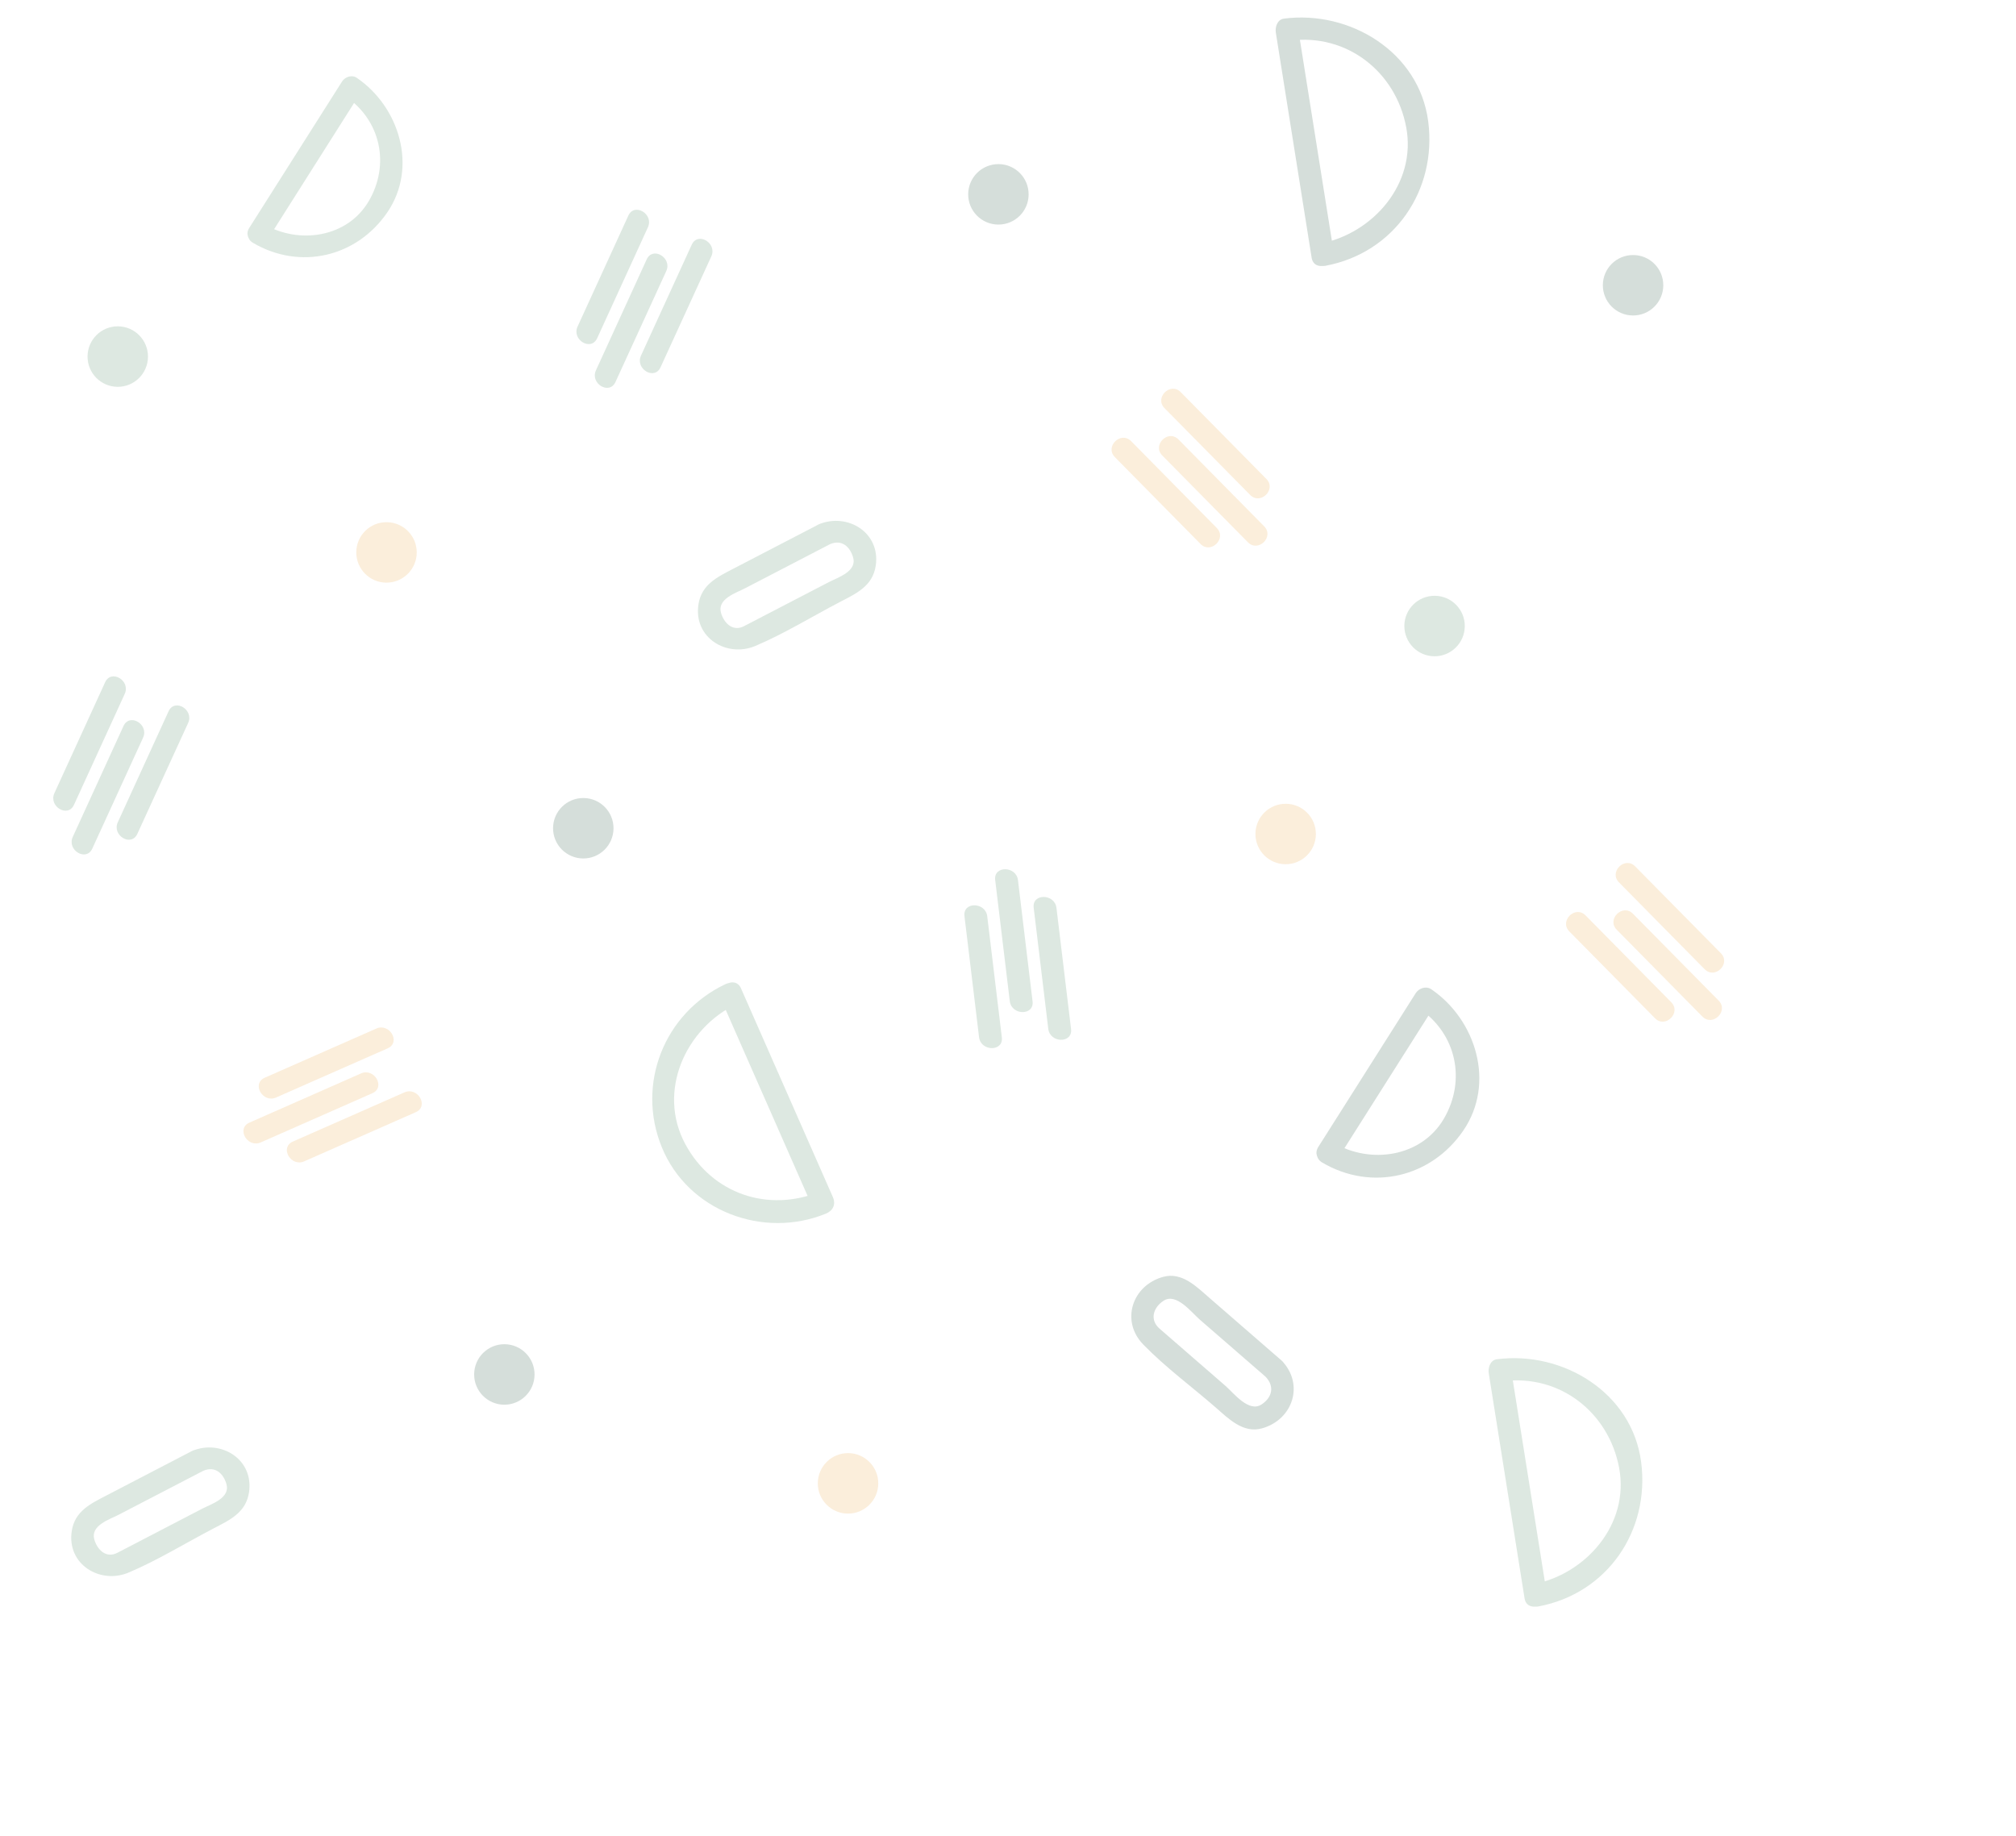 <?xml version="1.0" encoding="utf-8"?>
<svg viewBox="0 0 721.569 657.255" xmlns="http://www.w3.org/2000/svg">
  <defs>
    <clipPath id="7d18cc2dbf">
      <path d="M 513 155 L 566 155 L 566 239 L 513 239 Z M 513 155 " clip-rule="nonzero"/>
    </clipPath>
    <clipPath id="238397c1a4">
      <path d="M 578.883 155 L 572.652 915.477 L 141.418 911.945 L 147.648 151.469 Z M 578.883 155 " clip-rule="nonzero"/>
    </clipPath>
    <clipPath id="d1502c4599">
      <path d="M 578.883 155 L 572.652 915.477 L 141.418 911.945 L 147.648 151.469 Z M 578.883 155 " clip-rule="nonzero"/>
    </clipPath>
    <clipPath id="92e326bddf">
      <path d="M 578.883 155 L 572.652 915.477 L 141.418 911.945 L 147.648 151.469 Z M 578.883 155 " clip-rule="nonzero"/>
    </clipPath>
    <clipPath id="880e3831d4">
      <path d="M 284 234 L 309 234 L 309 280 L 284 280 Z M 284 234 " clip-rule="nonzero"/>
    </clipPath>
    <clipPath id="119dba15f6">
      <path d="M 578.883 155 L 572.652 915.477 L 141.418 911.945 L 147.648 151.469 Z M 578.883 155 " clip-rule="nonzero"/>
    </clipPath>
    <clipPath id="ee9558ca05">
      <path d="M 578.883 155 L 572.652 915.477 L 141.418 911.945 L 147.648 151.469 Z M 578.883 155 " clip-rule="nonzero"/>
    </clipPath>
    <clipPath id="38bdfaf1e7">
      <path d="M 578.883 155 L 572.652 915.477 L 141.418 911.945 L 147.648 151.469 Z M 578.883 155 " clip-rule="nonzero"/>
    </clipPath>
    <clipPath id="284db23938">
      <path d="M 299 229 L 325 229 L 325 275 L 299 275 Z M 299 229 " clip-rule="nonzero"/>
    </clipPath>
    <clipPath id="af207d30a6">
      <path d="M 578.883 155 L 572.652 915.477 L 141.418 911.945 L 147.648 151.469 Z M 578.883 155 " clip-rule="nonzero"/>
    </clipPath>
    <clipPath id="fd25fcd0b1">
      <path d="M 578.883 155 L 572.652 915.477 L 141.418 911.945 L 147.648 151.469 Z M 578.883 155 " clip-rule="nonzero"/>
    </clipPath>
    <clipPath id="fbba37b3f3">
      <path d="M 578.883 155 L 572.652 915.477 L 141.418 911.945 L 147.648 151.469 Z M 578.883 155 " clip-rule="nonzero"/>
    </clipPath>
    <clipPath id="aceef9bd48">
      <path d="M 278 220 L 303 220 L 303 266 L 278 266 Z M 278 220 " clip-rule="nonzero"/>
    </clipPath>
    <clipPath id="06af4731e0">
      <path d="M 578.883 155 L 572.652 915.477 L 141.418 911.945 L 147.648 151.469 Z M 578.883 155 " clip-rule="nonzero"/>
    </clipPath>
    <clipPath id="6e704ccb51">
      <path d="M 578.883 155 L 572.652 915.477 L 141.418 911.945 L 147.648 151.469 Z M 578.883 155 " clip-rule="nonzero"/>
    </clipPath>
    <clipPath id="3a1daee0aa">
      <path d="M 578.883 155 L 572.652 915.477 L 141.418 911.945 L 147.648 151.469 Z M 578.883 155 " clip-rule="nonzero"/>
    </clipPath>
    <clipPath id="c39629e1b7">
      <path d="M 147 151 L 203 151 L 203 216 L 147 216 Z M 147 151 " clip-rule="nonzero"/>
    </clipPath>
    <clipPath id="03825ad5ba">
      <path d="M 578.883 155 L 572.652 915.477 L 141.418 911.945 L 147.648 151.469 Z M 578.883 155 " clip-rule="nonzero"/>
    </clipPath>
    <clipPath id="817e115800">
      <path d="M 578.883 155 L 572.652 915.477 L 141.418 911.945 L 147.648 151.469 Z M 578.883 155 " clip-rule="nonzero"/>
    </clipPath>
    <clipPath id="a29cb74c92">
      <path d="M 578.883 155 L 572.652 915.477 L 141.418 911.945 L 147.648 151.469 Z M 578.883 155 " clip-rule="nonzero"/>
    </clipPath>
    <clipPath id="a68521572c">
      <path d="M 410 204 L 431 204 L 431 225 L 410 225 Z M 410 204 " clip-rule="nonzero"/>
    </clipPath>
    <clipPath id="6b84fb9d99">
      <path d="M 578.883 155 L 572.652 915.477 L 141.418 911.945 L 147.648 151.469 Z M 578.883 155 " clip-rule="nonzero"/>
    </clipPath>
    <clipPath id="0ab059ccf6">
      <path d="M 578.883 155 L 572.652 915.477 L 141.418 911.945 L 147.648 151.469 Z M 578.883 155 " clip-rule="nonzero"/>
    </clipPath>
    <clipPath id="33745bd805">
      <path d="M 578.883 155 L 572.652 915.477 L 141.418 911.945 L 147.648 151.469 Z M 578.883 155 " clip-rule="nonzero"/>
    </clipPath>
    <clipPath id="bf55e06fa4">
      <path d="M 319 324 L 380 324 L 380 368 L 319 368 Z M 319 324 " clip-rule="nonzero"/>
    </clipPath>
    <clipPath id="de55b67450">
      <path d="M 578.883 155 L 572.652 915.477 L 141.418 911.945 L 147.648 151.469 Z M 578.883 155 " clip-rule="nonzero"/>
    </clipPath>
    <clipPath id="5db640f521">
      <path d="M 578.883 155 L 572.652 915.477 L 141.418 911.945 L 147.648 151.469 Z M 578.883 155 " clip-rule="nonzero"/>
    </clipPath>
    <clipPath id="3c9d4b3711">
      <path d="M 578.883 155 L 572.652 915.477 L 141.418 911.945 L 147.648 151.469 Z M 578.883 155 " clip-rule="nonzero"/>
    </clipPath>
    <clipPath id="0de6dc45f9">
      <path d="M 556 349 L 578 349 L 578 371 L 556 371 Z M 556 349 " clip-rule="nonzero"/>
    </clipPath>
    <clipPath id="9a1b255d9a">
      <path d="M 578.883 155 L 572.652 915.477 L 141.418 911.945 L 147.648 151.469 Z M 578.883 155 " clip-rule="nonzero"/>
    </clipPath>
    <clipPath id="fe1e22d38b">
      <path d="M 578.883 155 L 572.652 915.477 L 141.418 911.945 L 147.648 151.469 Z M 578.883 155 " clip-rule="nonzero"/>
    </clipPath>
    <clipPath id="225dbb8a6d">
      <path d="M 578.883 155 L 572.652 915.477 L 141.418 911.945 L 147.648 151.469 Z M 578.883 155 " clip-rule="nonzero"/>
    </clipPath>
    <clipPath id="2bf27ff51d">
      <path d="M 474 296 L 511 296 L 511 334 L 474 334 Z M 474 296 " clip-rule="nonzero"/>
    </clipPath>
    <clipPath id="fcce746e7c">
      <path d="M 578.883 155 L 572.652 915.477 L 141.418 911.945 L 147.648 151.469 Z M 578.883 155 " clip-rule="nonzero"/>
    </clipPath>
    <clipPath id="0e0317cba5">
      <path d="M 578.883 155 L 572.652 915.477 L 141.418 911.945 L 147.648 151.469 Z M 578.883 155 " clip-rule="nonzero"/>
    </clipPath>
    <clipPath id="a428ed1787">
      <path d="M 578.883 155 L 572.652 915.477 L 141.418 911.945 L 147.648 151.469 Z M 578.883 155 " clip-rule="nonzero"/>
    </clipPath>
    <clipPath id="762b03c2c5">
      <path d="M 474 280 L 512 280 L 512 318 L 474 318 Z M 474 280 " clip-rule="nonzero"/>
    </clipPath>
    <clipPath id="87a396c335">
      <path d="M 578.883 155 L 572.652 915.477 L 141.418 911.945 L 147.648 151.469 Z M 578.883 155 " clip-rule="nonzero"/>
    </clipPath>
    <clipPath id="ccd79685ff">
      <path d="M 578.883 155 L 572.652 915.477 L 141.418 911.945 L 147.648 151.469 Z M 578.883 155 " clip-rule="nonzero"/>
    </clipPath>
    <clipPath id="07eb21be03">
      <path d="M 578.883 155 L 572.652 915.477 L 141.418 911.945 L 147.648 151.469 Z M 578.883 155 " clip-rule="nonzero"/>
    </clipPath>
    <clipPath id="0ca0dc2b67">
      <path d="M 458 296 L 495 296 L 495 334 L 458 334 Z M 458 296 " clip-rule="nonzero"/>
    </clipPath>
    <clipPath id="a937bd6ae7">
      <path d="M 578.883 155 L 572.652 915.477 L 141.418 911.945 L 147.648 151.469 Z M 578.883 155 " clip-rule="nonzero"/>
    </clipPath>
    <clipPath id="89aa5e4b10">
      <path d="M 578.883 155 L 572.652 915.477 L 141.418 911.945 L 147.648 151.469 Z M 578.883 155 " clip-rule="nonzero"/>
    </clipPath>
    <clipPath id="2f16058253">
      <path d="M 578.883 155 L 572.652 915.477 L 141.418 911.945 L 147.648 151.469 Z M 578.883 155 " clip-rule="nonzero"/>
    </clipPath>
    <clipPath id="e0de3b5ff4">
      <path d="M 204 325 L 225 325 L 225 346 L 204 346 Z M 204 325 " clip-rule="nonzero"/>
    </clipPath>
    <clipPath id="3a32374519">
      <path d="M 578.883 155 L 572.652 915.477 L 141.418 911.945 L 147.648 151.469 Z M 578.883 155 " clip-rule="nonzero"/>
    </clipPath>
    <clipPath id="9eb2362c0c">
      <path d="M 578.883 155 L 572.652 915.477 L 141.418 911.945 L 147.648 151.469 Z M 578.883 155 " clip-rule="nonzero"/>
    </clipPath>
    <clipPath id="5879bf4d83">
      <path d="M 578.883 155 L 572.652 915.477 L 141.418 911.945 L 147.648 151.469 Z M 578.883 155 " clip-rule="nonzero"/>
    </clipPath>
    <clipPath id="bc81d60874">
      <path d="M 303 479 L 365 479 L 365 561 L 303 561 Z M 303 479 " clip-rule="nonzero"/>
    </clipPath>
    <clipPath id="e1e470261f">
      <path d="M 578.883 155 L 572.652 915.477 L 141.418 911.945 L 147.648 151.469 Z M 578.883 155 " clip-rule="nonzero"/>
    </clipPath>
    <clipPath id="d7c139b73d">
      <path d="M 578.883 155 L 572.652 915.477 L 141.418 911.945 L 147.648 151.469 Z M 578.883 155 " clip-rule="nonzero"/>
    </clipPath>
    <clipPath id="203087e631">
      <path d="M 578.883 155 L 572.652 915.477 L 141.418 911.945 L 147.648 151.469 Z M 578.883 155 " clip-rule="nonzero"/>
    </clipPath>
    <clipPath id="c27f872d91">
      <path d="M 419 441 L 432 441 L 432 490 L 419 490 Z M 419 441 " clip-rule="nonzero"/>
    </clipPath>
    <clipPath id="d17bec7239">
      <path d="M 578.883 155 L 572.652 915.477 L 141.418 911.945 L 147.648 151.469 Z M 578.883 155 " clip-rule="nonzero"/>
    </clipPath>
    <clipPath id="7d072794a8">
      <path d="M 578.883 155 L 572.652 915.477 L 141.418 911.945 L 147.648 151.469 Z M 578.883 155 " clip-rule="nonzero"/>
    </clipPath>
    <clipPath id="cd48deb022">
      <path d="M 578.883 155 L 572.652 915.477 L 141.418 911.945 L 147.648 151.469 Z M 578.883 155 " clip-rule="nonzero"/>
    </clipPath>
    <clipPath id="ee16a04226">
      <path d="M 408 454 L 422 454 L 422 503 L 408 503 Z M 408 454 " clip-rule="nonzero"/>
    </clipPath>
    <clipPath id="e08b6b6623">
      <path d="M 578.883 155 L 572.652 915.477 L 141.418 911.945 L 147.648 151.469 Z M 578.883 155 " clip-rule="nonzero"/>
    </clipPath>
    <clipPath id="b822587c69">
      <path d="M 578.883 155 L 572.652 915.477 L 141.418 911.945 L 147.648 151.469 Z M 578.883 155 " clip-rule="nonzero"/>
    </clipPath>
    <clipPath id="5b07394b5a">
      <path d="M 578.883 155 L 572.652 915.477 L 141.418 911.945 L 147.648 151.469 Z M 578.883 155 " clip-rule="nonzero"/>
    </clipPath>
    <clipPath id="2a248342ff">
      <path d="M 432 451 L 445 451 L 445 500 L 432 500 Z M 432 451 " clip-rule="nonzero"/>
    </clipPath>
    <clipPath id="4525407163">
      <path d="M 578.883 155 L 572.652 915.477 L 141.418 911.945 L 147.648 151.469 Z M 578.883 155 " clip-rule="nonzero"/>
    </clipPath>
    <clipPath id="40954f20c8">
      <path d="M 578.883 155 L 572.652 915.477 L 141.418 911.945 L 147.648 151.469 Z M 578.883 155 " clip-rule="nonzero"/>
    </clipPath>
    <clipPath id="d7409c00a1">
      <path d="M 578.883 155 L 572.652 915.477 L 141.418 911.945 L 147.648 151.469 Z M 578.883 155 " clip-rule="nonzero"/>
    </clipPath>
    <clipPath id="b1e2eb4349">
      <path d="M 509 700 L 561 700 L 561 785 L 509 785 Z M 509 700 " clip-rule="nonzero"/>
    </clipPath>
    <clipPath id="f287c05cb1">
      <path d="M 578.883 155 L 572.652 915.477 L 141.418 911.945 L 147.648 151.469 Z M 578.883 155 " clip-rule="nonzero"/>
    </clipPath>
    <clipPath id="537fba3779">
      <path d="M 578.883 155 L 572.652 915.477 L 141.418 911.945 L 147.648 151.469 Z M 578.883 155 " clip-rule="nonzero"/>
    </clipPath>
    <clipPath id="f8f0c2ffde">
      <path d="M 578.883 155 L 572.652 915.477 L 141.418 911.945 L 147.648 151.469 Z M 578.883 155 " clip-rule="nonzero"/>
    </clipPath>
    <clipPath id="c00da27901">
      <path d="M 279 779 L 305 779 L 305 826 L 279 826 Z M 279 779 " clip-rule="nonzero"/>
    </clipPath>
    <clipPath id="904098243f">
      <path d="M 578.883 155 L 572.652 915.477 L 141.418 911.945 L 147.648 151.469 Z M 578.883 155 " clip-rule="nonzero"/>
    </clipPath>
    <clipPath id="84337c3811">
      <path d="M 578.883 155 L 572.652 915.477 L 141.418 911.945 L 147.648 151.469 Z M 578.883 155 " clip-rule="nonzero"/>
    </clipPath>
    <clipPath id="da9ed8d544">
      <path d="M 578.883 155 L 572.652 915.477 L 141.418 911.945 L 147.648 151.469 Z M 578.883 155 " clip-rule="nonzero"/>
    </clipPath>
    <clipPath id="9581a9225c">
      <path d="M 295 774 L 320 774 L 320 821 L 295 821 Z M 295 774 " clip-rule="nonzero"/>
    </clipPath>
    <clipPath id="84c4bc8ed8">
      <path d="M 578.883 155 L 572.652 915.477 L 141.418 911.945 L 147.648 151.469 Z M 578.883 155 " clip-rule="nonzero"/>
    </clipPath>
    <clipPath id="a906640dba">
      <path d="M 578.883 155 L 572.652 915.477 L 141.418 911.945 L 147.648 151.469 Z M 578.883 155 " clip-rule="nonzero"/>
    </clipPath>
    <clipPath id="039a659cbd">
      <path d="M 578.883 155 L 572.652 915.477 L 141.418 911.945 L 147.648 151.469 Z M 578.883 155 " clip-rule="nonzero"/>
    </clipPath>
    <clipPath id="8796e89efb">
      <path d="M 273 765 L 299 765 L 299 811 L 273 811 Z M 273 765 " clip-rule="nonzero"/>
    </clipPath>
    <clipPath id="65548be1b3">
      <path d="M 578.883 155 L 572.652 915.477 L 141.418 911.945 L 147.648 151.469 Z M 578.883 155 " clip-rule="nonzero"/>
    </clipPath>
    <clipPath id="4187cf7a3d">
      <path d="M 578.883 155 L 572.652 915.477 L 141.418 911.945 L 147.648 151.469 Z M 578.883 155 " clip-rule="nonzero"/>
    </clipPath>
    <clipPath id="2a63a2dc5a">
      <path d="M 578.883 155 L 572.652 915.477 L 141.418 911.945 L 147.648 151.469 Z M 578.883 155 " clip-rule="nonzero"/>
    </clipPath>
    <clipPath id="7cc646b1d6">
      <path d="M 520 486 L 575 486 L 575 551 L 520 551 Z M 520 486 " clip-rule="nonzero"/>
    </clipPath>
    <clipPath id="0421caf323">
      <path d="M 578.883 155 L 572.652 915.477 L 141.418 911.945 L 147.648 151.469 Z M 578.883 155 " clip-rule="nonzero"/>
    </clipPath>
    <clipPath id="2d71805de1">
      <path d="M 578.883 155 L 572.652 915.477 L 141.418 911.945 L 147.648 151.469 Z M 578.883 155 " clip-rule="nonzero"/>
    </clipPath>
    <clipPath id="22eac0499a">
      <path d="M 578.883 155 L 572.652 915.477 L 141.418 911.945 L 147.648 151.469 Z M 578.883 155 " clip-rule="nonzero"/>
    </clipPath>
    <clipPath id="70656a8798">
      <path d="M 405 749 L 426 749 L 426 771 L 405 771 Z M 405 749 " clip-rule="nonzero"/>
    </clipPath>
    <clipPath id="c95a9e66bb">
      <path d="M 578.883 155 L 572.652 915.477 L 141.418 911.945 L 147.648 151.469 Z M 578.883 155 " clip-rule="nonzero"/>
    </clipPath>
    <clipPath id="04ff19ff16">
      <path d="M 578.883 155 L 572.652 915.477 L 141.418 911.945 L 147.648 151.469 Z M 578.883 155 " clip-rule="nonzero"/>
    </clipPath>
    <clipPath id="126d9bc810">
      <path d="M 578.883 155 L 572.652 915.477 L 141.418 911.945 L 147.648 151.469 Z M 578.883 155 " clip-rule="nonzero"/>
    </clipPath>
    <clipPath id="521c0b2e36">
      <path d="M 270 417 L 291 417 L 291 439 L 270 439 Z M 270 417 " clip-rule="nonzero"/>
    </clipPath>
    <clipPath id="a5e6334a7f">
      <path d="M 578.883 155 L 572.652 915.477 L 141.418 911.945 L 147.648 151.469 Z M 578.883 155 " clip-rule="nonzero"/>
    </clipPath>
    <clipPath id="2a07acbe2e">
      <path d="M 578.883 155 L 572.652 915.477 L 141.418 911.945 L 147.648 151.469 Z M 578.883 155 " clip-rule="nonzero"/>
    </clipPath>
    <clipPath id="206083f3cf">
      <path d="M 578.883 155 L 572.652 915.477 L 141.418 911.945 L 147.648 151.469 Z M 578.883 155 " clip-rule="nonzero"/>
    </clipPath>
    <clipPath id="d8b80347e2">
      <path d="M 443 581 L 499 581 L 499 633 L 443 633 Z M 443 581 " clip-rule="nonzero"/>
    </clipPath>
    <clipPath id="c4185d61ea">
      <path d="M 578.883 155 L 572.652 915.477 L 141.418 911.945 L 147.648 151.469 Z M 578.883 155 " clip-rule="nonzero"/>
    </clipPath>
    <clipPath id="58db5bc9ea">
      <path d="M 578.883 155 L 572.652 915.477 L 141.418 911.945 L 147.648 151.469 Z M 578.883 155 " clip-rule="nonzero"/>
    </clipPath>
    <clipPath id="dd8cb07a77">
      <path d="M 578.883 155 L 572.652 915.477 L 141.418 911.945 L 147.648 151.469 Z M 578.883 155 " clip-rule="nonzero"/>
    </clipPath>
    <clipPath id="9c15e5e5e7">
      <path d="M 243 601 L 265 601 L 265 623 L 243 623 Z M 243 601 " clip-rule="nonzero"/>
    </clipPath>
    <clipPath id="b7624081ac">
      <path d="M 578.883 155 L 572.652 915.477 L 141.418 911.945 L 147.648 151.469 Z M 578.883 155 " clip-rule="nonzero"/>
    </clipPath>
    <clipPath id="c10d45a45b">
      <path d="M 578.883 155 L 572.652 915.477 L 141.418 911.945 L 147.648 151.469 Z M 578.883 155 " clip-rule="nonzero"/>
    </clipPath>
    <clipPath id="fbd6faed53">
      <path d="M 578.883 155 L 572.652 915.477 L 141.418 911.945 L 147.648 151.469 Z M 578.883 155 " clip-rule="nonzero"/>
    </clipPath>
    <clipPath id="7a4c0d2dcb">
      <path d="M 552 895 L 573 895 L 573 916 L 552 916 Z M 552 895 " clip-rule="nonzero"/>
    </clipPath>
    <clipPath id="97c4369639">
      <path d="M 578.883 155 L 572.652 915.477 L 141.418 911.945 L 147.648 151.469 Z M 578.883 155 " clip-rule="nonzero"/>
    </clipPath>
    <clipPath id="a5f5f4d75e">
      <path d="M 578.883 155 L 572.652 915.477 L 141.418 911.945 L 147.648 151.469 Z M 578.883 155 " clip-rule="nonzero"/>
    </clipPath>
    <clipPath id="e7a62a20e8">
      <path d="M 578.883 155 L 572.652 915.477 L 141.418 911.945 L 147.648 151.469 Z M 578.883 155 " clip-rule="nonzero"/>
    </clipPath>
    <clipPath id="4999e380bf">
      <path d="M 314 869 L 375 869 L 375 914 L 314 914 Z M 314 869 " clip-rule="nonzero"/>
    </clipPath>
    <clipPath id="73fab243c9">
      <path d="M 578.883 155 L 572.652 915.477 L 141.418 911.945 L 147.648 151.469 Z M 578.883 155 " clip-rule="nonzero"/>
    </clipPath>
    <clipPath id="2e65931833">
      <path d="M 578.883 155 L 572.652 915.477 L 141.418 911.945 L 147.648 151.469 Z M 578.883 155 " clip-rule="nonzero"/>
    </clipPath>
    <clipPath id="c4c6f65854">
      <path d="M 578.883 155 L 572.652 915.477 L 141.418 911.945 L 147.648 151.469 Z M 578.883 155 " clip-rule="nonzero"/>
    </clipPath>
    <clipPath id="f7f5649e0a">
      <path d="M 166 510 L 212 510 L 212 535 L 166 535 Z M 166 510 " clip-rule="nonzero"/>
    </clipPath>
    <clipPath id="9356979b6b">
      <path d="M 578.883 155 L 572.652 915.477 L 141.418 911.945 L 147.648 151.469 Z M 578.883 155 " clip-rule="nonzero"/>
    </clipPath>
    <clipPath id="6a8153a98e">
      <path d="M 578.883 155 L 572.652 915.477 L 141.418 911.945 L 147.648 151.469 Z M 578.883 155 " clip-rule="nonzero"/>
    </clipPath>
    <clipPath id="6f149eeeb6">
      <path d="M 578.883 155 L 572.652 915.477 L 141.418 911.945 L 147.648 151.469 Z M 578.883 155 " clip-rule="nonzero"/>
    </clipPath>
    <clipPath id="0f6c13f93d">
      <path d="M 180 516 L 227 516 L 227 541 L 180 541 Z M 180 516 " clip-rule="nonzero"/>
    </clipPath>
    <clipPath id="2c6c329da6">
      <path d="M 578.883 155 L 572.652 915.477 L 141.418 911.945 L 147.648 151.469 Z M 578.883 155 " clip-rule="nonzero"/>
    </clipPath>
    <clipPath id="c2b8b69b01">
      <path d="M 578.883 155 L 572.652 915.477 L 141.418 911.945 L 147.648 151.469 Z M 578.883 155 " clip-rule="nonzero"/>
    </clipPath>
    <clipPath id="06ebc0a3ca">
      <path d="M 578.883 155 L 572.652 915.477 L 141.418 911.945 L 147.648 151.469 Z M 578.883 155 " clip-rule="nonzero"/>
    </clipPath>
    <clipPath id="4e10807245">
      <path d="M 171 495 L 217 495 L 217 520 L 171 520 Z M 171 495 " clip-rule="nonzero"/>
    </clipPath>
    <clipPath id="4e5e2df9a2">
      <path d="M 578.883 155 L 572.652 915.477 L 141.418 911.945 L 147.648 151.469 Z M 578.883 155 " clip-rule="nonzero"/>
    </clipPath>
    <clipPath id="7384145583">
      <path d="M 578.883 155 L 572.652 915.477 L 141.418 911.945 L 147.648 151.469 Z M 578.883 155 " clip-rule="nonzero"/>
    </clipPath>
    <clipPath id="3936cc193c">
      <path d="M 578.883 155 L 572.652 915.477 L 141.418 911.945 L 147.648 151.469 Z M 578.883 155 " clip-rule="nonzero"/>
    </clipPath>
    <clipPath id="1d0be47254">
      <path d="M 506 419 L 528 419 L 528 441 L 506 441 Z M 506 419 " clip-rule="nonzero"/>
    </clipPath>
    <clipPath id="331edcdb31">
      <path d="M 578.883 155 L 572.652 915.477 L 141.418 911.945 L 147.648 151.469 Z M 578.883 155 " clip-rule="nonzero"/>
    </clipPath>
    <clipPath id="483ac01cef">
      <path d="M 578.883 155 L 572.652 915.477 L 141.418 911.945 L 147.648 151.469 Z M 578.883 155 " clip-rule="nonzero"/>
    </clipPath>
    <clipPath id="c08d41dd72">
      <path d="M 578.883 155 L 572.652 915.477 L 141.418 911.945 L 147.648 151.469 Z M 578.883 155 " clip-rule="nonzero"/>
    </clipPath>
    <clipPath id="3226dec8df">
      <path d="M 359 638 L 380 638 L 380 659 L 359 659 Z M 359 638 " clip-rule="nonzero"/>
    </clipPath>
    <clipPath id="8e884e4caf">
      <path d="M 578.883 155 L 572.652 915.477 L 141.418 911.945 L 147.648 151.469 Z M 578.883 155 " clip-rule="nonzero"/>
    </clipPath>
    <clipPath id="a098170c59">
      <path d="M 578.883 155 L 572.652 915.477 L 141.418 911.945 L 147.648 151.469 Z M 578.883 155 " clip-rule="nonzero"/>
    </clipPath>
    <clipPath id="a937734543">
      <path d="M 578.883 155 L 572.652 915.477 L 141.418 911.945 L 147.648 151.469 Z M 578.883 155 " clip-rule="nonzero"/>
    </clipPath>
    <clipPath id="66c88800ee">
      <path d="M 469 841 L 507 841 L 507 879 L 469 879 Z M 469 841 " clip-rule="nonzero"/>
    </clipPath>
    <clipPath id="ec4eff42a8">
      <path d="M 578.883 155 L 572.652 915.477 L 141.418 911.945 L 147.648 151.469 Z M 578.883 155 " clip-rule="nonzero"/>
    </clipPath>
    <clipPath id="a7b3559939">
      <path d="M 578.883 155 L 572.652 915.477 L 141.418 911.945 L 147.648 151.469 Z M 578.883 155 " clip-rule="nonzero"/>
    </clipPath>
    <clipPath id="d4b1b45594">
      <path d="M 578.883 155 L 572.652 915.477 L 141.418 911.945 L 147.648 151.469 Z M 578.883 155 " clip-rule="nonzero"/>
    </clipPath>
    <clipPath id="c20ec55346">
      <path d="M 470 825 L 508 825 L 508 863 L 470 863 Z M 470 825 " clip-rule="nonzero"/>
    </clipPath>
    <clipPath id="d16e0ca82f">
      <path d="M 578.883 155 L 572.652 915.477 L 141.418 911.945 L 147.648 151.469 Z M 578.883 155 " clip-rule="nonzero"/>
    </clipPath>
    <clipPath id="035923ce68">
      <path d="M 578.883 155 L 572.652 915.477 L 141.418 911.945 L 147.648 151.469 Z M 578.883 155 " clip-rule="nonzero"/>
    </clipPath>
    <clipPath id="9654950971">
      <path d="M 578.883 155 L 572.652 915.477 L 141.418 911.945 L 147.648 151.469 Z M 578.883 155 " clip-rule="nonzero"/>
    </clipPath>
    <clipPath id="00488223fa">
      <path d="M 453 841 L 491 841 L 491 879 L 453 879 Z M 453 841 " clip-rule="nonzero"/>
    </clipPath>
    <clipPath id="f272055340">
      <path d="M 578.883 155 L 572.652 915.477 L 141.418 911.945 L 147.648 151.469 Z M 578.883 155 " clip-rule="nonzero"/>
    </clipPath>
    <clipPath id="245f893a69">
      <path d="M 578.883 155 L 572.652 915.477 L 141.418 911.945 L 147.648 151.469 Z M 578.883 155 " clip-rule="nonzero"/>
    </clipPath>
    <clipPath id="9608033f3d">
      <path d="M 578.883 155 L 572.652 915.477 L 141.418 911.945 L 147.648 151.469 Z M 578.883 155 " clip-rule="nonzero"/>
    </clipPath>
  </defs>
  <g clip-path="url(#7d18cc2dbf)" style="opacity: 0.2;" transform="matrix(1.064, 0, 0, 1.064, -89.78, -158.998)">
    <g clip-path="url(#238397c1a4)">
      <g clip-path="url(#d1502c4599)">
        <g clip-path="url(#92e326bddf)">
          <path d="M 530.289 238.844 C 553.488 234.48 567.836 213.367 564.816 190.258 C 561.758 166.844 538.375 152.812 516.27 155.703 C 514.051 155.992 513.266 158.555 513.555 160.398 C 517.566 185.641 521.582 210.883 525.602 236.129 C 526.375 241.004 533.773 238.992 533.004 234.152 C 528.984 208.906 524.969 183.664 520.957 158.422 C 520.051 159.984 519.148 161.547 518.242 163.113 C 537.418 160.605 553.898 173.531 557.414 192.234 C 560.98 211.25 546.199 228.07 528.316 231.434 C 523.461 232.348 525.457 239.75 530.289 238.844 " fill-opacity="1" fill-rule="nonzero" style="fill: rgb(47, 89, 70);"/>
        </g>
      </g>
    </g>
  </g>
  <g clip-path="url(#880e3831d4)" style="opacity: 0.2;" transform="matrix(1.064, 0, 0, 1.064, -89.78, -158.998)">
    <g clip-path="url(#119dba15f6)">
      <g clip-path="url(#ee9558ca05)">
        <g clip-path="url(#38bdfaf1e7)">
          <path d="M 291.426 277.938 C 297.121 265.5 302.816 253.059 308.512 240.621 C 310.539 236.164 303.984 232.211 301.922 236.699 C 296.227 249.137 290.547 261.574 284.852 274.016 C 282.809 278.473 289.379 282.434 291.426 277.938 " fill-opacity="1" fill-rule="nonzero" style="fill: rgb(86, 140, 105);"/>
        </g>
      </g>
    </g>
  </g>
  <g clip-path="url(#284db23938)" style="opacity: 0.2;" transform="matrix(1.064, 0, 0, 1.064, -89.78, -158.998)">
    <g clip-path="url(#af207d30a6)">
      <g clip-path="url(#fd25fcd0b1)">
        <g clip-path="url(#fbba37b3f3)">
          <path d="M 306.578 273 C 312.273 260.555 317.969 248.117 323.664 235.68 C 325.707 231.227 319.137 227.266 317.074 231.754 C 311.379 244.191 305.699 256.633 300.004 269.07 C 297.961 273.527 304.531 277.488 306.578 273 " fill-opacity="1" fill-rule="nonzero" style="fill: rgb(86, 140, 105);"/>
        </g>
      </g>
    </g>
  </g>
  <g clip-path="url(#aceef9bd48)" style="opacity: 0.2;" transform="matrix(1.064, 0, 0, 1.064, -89.78, -158.998)">
    <g clip-path="url(#06af4731e0)">
      <g clip-path="url(#6e704ccb51)">
        <g clip-path="url(#3a1daee0aa)">
          <path d="M 285.262 263.223 C 290.941 250.781 296.637 238.344 302.332 225.906 C 304.379 221.445 297.805 217.484 295.746 221.977 C 290.066 234.418 284.371 246.859 278.672 259.297 C 276.629 263.754 283.203 267.711 285.262 263.223 " fill-opacity="1" fill-rule="nonzero" style="fill: rgb(86, 140, 105);"/>
        </g>
      </g>
    </g>
  </g>
  <g clip-path="url(#c39629e1b7)" style="opacity: 0.2;" transform="matrix(1.013, 0, 0, 1.013, -60.606, -126.446)">
    <g clip-path="url(#03825ad5ba)">
      <g clip-path="url(#817e115800)">
        <g clip-path="url(#a29cb74c92)">
          <path d="M 149.219 210.637 C 165.828 220.402 185.883 215.684 196.695 199.84 C 207.539 183.93 200.938 162.594 185.895 152.328 C 184.145 151.125 181.715 151.98 180.66 153.664 C 169.73 170.898 158.797 188.141 147.883 205.379 C 145.23 209.57 151.832 213.469 154.473 209.305 C 165.387 192.066 176.316 174.824 187.234 157.586 C 185.48 158.027 183.73 158.473 181.98 158.922 C 194.387 167.395 197.676 183.039 190.105 195.918 C 182.508 208.867 165.352 211.23 153.137 204.043 C 148.867 201.535 144.965 208.133 149.219 210.637 " fill-opacity="1" fill-rule="nonzero" style="fill: rgb(86, 140, 105);"/>
        </g>
      </g>
    </g>
  </g>
  <g clip-path="url(#a68521572c)" style="opacity: 0.2;" transform="matrix(1.064, 0, 0, 1.064, -89.78, -158.998)">
    <g clip-path="url(#6b84fb9d99)">
      <g clip-path="url(#0ab059ccf6)">
        <g clip-path="url(#33745bd805)">
          <path d="M 420.164 224.988 C 414.539 224.941 410.023 220.352 410.07 214.734 C 410.117 209.113 414.707 204.598 420.328 204.645 C 425.938 204.691 430.449 209.281 430.402 214.902 C 430.359 220.52 425.773 225.035 420.164 224.988 " fill-opacity="1" fill-rule="nonzero" style="fill: rgb(47, 89, 70);"/>
        </g>
      </g>
    </g>
  </g>
  <g clip-path="url(#bf55e06fa4)" style="opacity: 0.2;" transform="matrix(1.064, 0, 0, 1.064, -89.78, -158.998)">
    <g clip-path="url(#de55b67450)">
      <g clip-path="url(#5db640f521)">
        <g clip-path="url(#3c9d4b3711)">
          <path d="M 359.797 325.844 C 350.27 330.793 340.73 335.73 331.219 340.684 C 325.66 343.57 320.352 346.055 319.332 352.797 C 317.617 364.039 328.934 370.789 338.484 366.742 C 348.262 362.602 357.645 356.789 367.062 351.883 C 372.621 349.016 377.926 346.527 378.965 339.789 C 380.664 328.543 369.363 321.793 359.797 325.844 C 355.246 327.77 359.113 334.395 363.605 332.5 C 367.527 330.828 370.312 333.336 371.355 336.949 C 372.742 341.668 366.289 343.672 363.254 345.242 C 353.73 350.195 344.203 355.148 334.676 360.082 C 330.859 362.078 327.91 359.016 326.926 355.633 C 325.555 350.914 331.992 348.91 335.023 347.34 C 344.551 342.391 354.078 337.438 363.605 332.5 C 367.992 330.219 364.184 323.562 359.797 325.844 " fill-opacity="1" fill-rule="nonzero" style="fill: rgb(86, 140, 105);"/>
        </g>
      </g>
    </g>
  </g>
  <g clip-path="url(#0de6dc45f9)" style="opacity: 0.2;" transform="matrix(1.064, 0, 0, 1.064, -89.78, -158.998)">
    <g clip-path="url(#9a1b255d9a)">
      <g clip-path="url(#fe1e22d38b)">
        <g clip-path="url(#225dbb8a6d)">
          <path d="M 566.875 370.223 C 561.262 370.176 556.746 365.566 556.793 359.957 C 556.84 354.344 561.426 349.824 567.043 349.871 C 572.652 349.918 577.168 354.508 577.121 360.121 C 577.078 365.734 572.484 370.27 566.875 370.223 " fill-opacity="1" fill-rule="nonzero" style="fill: rgb(86, 140, 105);"/>
        </g>
      </g>
    </g>
  </g>
  <g clip-path="url(#2bf27ff51d)" style="opacity: 0.2;" transform="matrix(1.064, 0, 0, 1.064, -89.78, -158.998)">
    <g clip-path="url(#fcce746e7c)">
      <g clip-path="url(#0e0317cba5)">
        <g clip-path="url(#a428ed1787)">
          <path fill="#eba94a" d="M 509.637 326.504 C 500.031 316.762 490.426 307.027 480.816 297.289 C 477.344 293.77 471.883 299.145 475.355 302.668 C 484.961 312.406 494.57 322.145 504.168 331.871 C 507.648 335.398 513.109 330.027 509.637 326.504 " fill-opacity="1" fill-rule="nonzero"/>
        </g>
      </g>
    </g>
  </g>
  <g clip-path="url(#762b03c2c5)" style="opacity: 0.2;" transform="matrix(1.064, 0, 0, 1.064, -89.78, -158.998)">
    <g clip-path="url(#87a396c335)">
      <g clip-path="url(#ccd79685ff)">
        <g clip-path="url(#07eb21be03)">
          <path fill="#eba94a" d="M 510.387 310.574 C 500.785 300.832 491.176 291.094 481.57 281.359 C 478.098 277.84 472.637 283.215 476.109 286.734 C 485.715 296.473 495.32 306.207 504.922 315.941 C 508.402 319.469 513.863 314.082 510.387 310.574 " fill-opacity="1" fill-rule="nonzero"/>
        </g>
      </g>
    </g>
  </g>
  <g clip-path="url(#0ca0dc2b67)" style="opacity: 0.2;" transform="matrix(1.064, 0, 0, 1.064, -89.78, -158.998)">
    <g clip-path="url(#a937bd6ae7)">
      <g clip-path="url(#89aa5e4b10)">
        <g clip-path="url(#2f16058253)">
          <path fill="#eba94a" d="M 493.695 327.062 C 484.09 317.32 474.484 307.594 464.879 297.848 C 461.406 294.328 455.941 299.703 459.418 303.223 C 469.023 312.965 478.629 322.707 488.234 332.445 C 491.707 335.957 497.168 330.586 493.695 327.062 " fill-opacity="1" fill-rule="nonzero"/>
        </g>
      </g>
    </g>
  </g>
  <g clip-path="url(#e0de3b5ff4)" style="opacity: 0.2;" transform="matrix(1.064, 0, 0, 1.064, -89.78, -158.998)">
    <g clip-path="url(#3a32374519)">
      <g clip-path="url(#9eb2362c0c)">
        <g clip-path="url(#5879bf4d83)">
          <path fill="#eba94a" d="M 214.305 345.449 C 208.699 345.402 204.184 340.809 204.23 335.195 C 204.277 329.566 208.863 325.066 214.473 325.113 C 220.098 325.156 224.609 329.734 224.566 335.363 C 224.52 340.977 219.93 345.492 214.305 345.449 " fill-opacity="1" fill-rule="nonzero"/>
        </g>
      </g>
    </g>
  </g>
  <g clip-path="url(#bc81d60874)" style="opacity: 0.2;" transform="matrix(1.064, 0, 0, 1.064, -89.78, -158.998)">
    <g clip-path="url(#e1e470261f)">
      <g clip-path="url(#d7c139b73d)">
        <g clip-path="url(#203087e631)">
          <path d="M 328.418 480.52 C 307.785 490.289 298.332 514.188 307.004 535.375 C 315.777 556.891 341.137 566.344 362.203 557.73 C 364.648 556.723 365.617 554.582 364.535 552.121 C 354.227 528.723 343.938 505.34 333.645 481.945 C 331.66 477.418 325.023 481.277 326.996 485.754 C 337.285 509.152 347.59 532.535 357.883 555.93 C 358.664 554.066 359.445 552.188 360.227 550.32 C 342.789 557.449 323.945 551.082 314.934 534.383 C 305.332 516.637 314.961 495.352 332.223 487.18 C 336.699 485.066 332.863 478.41 328.418 480.52 " fill-opacity="1" fill-rule="nonzero" style="fill: rgb(86, 140, 105);"/>
        </g>
      </g>
    </g>
  </g>
  <g clip-path="url(#c27f872d91)" style="opacity: 0.2;" transform="matrix(1.064, 0, 0, 1.064, -89.78, -158.998)">
    <g clip-path="url(#d17bec7239)">
      <g clip-path="url(#7d072794a8)">
        <g clip-path="url(#cd48deb022)">
          <path d="M 419.152 445.484 C 420.789 459.07 422.426 472.656 424.062 486.242 C 424.645 491.078 432.32 491.203 431.727 486.305 C 430.09 472.719 428.453 459.133 426.82 445.547 C 426.238 440.711 418.566 440.586 419.152 445.484 " fill-opacity="1" fill-rule="nonzero" style="fill: rgb(86, 140, 105);"/>
        </g>
      </g>
    </g>
  </g>
  <g clip-path="url(#ee16a04226)" style="opacity: 0.2;" transform="matrix(1.064, 0, 0, 1.064, -89.78, -158.998)">
    <g clip-path="url(#e08b6b6623)">
      <g clip-path="url(#b822587c69)">
        <g clip-path="url(#5b07394b5a)">
          <path d="M 408.816 457.621 C 410.453 471.207 412.09 484.781 413.727 498.367 C 414.297 503.203 421.977 503.328 421.387 498.43 C 419.75 484.844 418.117 471.273 416.48 457.684 C 415.891 452.848 408.23 452.727 408.816 457.621 " fill-opacity="1" fill-rule="nonzero" style="fill: rgb(86, 140, 105);"/>
        </g>
      </g>
    </g>
  </g>
  <g clip-path="url(#2a248342ff)" style="opacity: 0.2;" transform="matrix(1.064, 0, 0, 1.064, -89.78, -158.998)">
    <g clip-path="url(#4525407163)">
      <g clip-path="url(#40954f20c8)">
        <g clip-path="url(#d7409c00a1)">
          <path d="M 432.102 454.809 C 433.738 468.395 435.375 481.98 437.012 495.566 C 437.59 500.402 445.266 500.527 444.676 495.629 C 443.039 482.043 441.402 468.457 439.766 454.871 C 439.184 450.035 431.516 449.91 432.102 454.809 " fill-opacity="1" fill-rule="nonzero" style="fill: rgb(86, 140, 105);"/>
        </g>
      </g>
    </g>
  </g>
  <g clip-path="url(#b1e2eb4349)" style="opacity: 0.2;" transform="matrix(1.064, 0, 0, 1.064, -8.818, -259.171)">
    <g clip-path="url(#f287c05cb1)">
      <g clip-path="url(#537fba3779)">
        <g clip-path="url(#f8f0c2ffde)">
          <path d="M 525.824 784.02 C 549.023 779.656 563.371 758.531 560.352 735.422 C 557.293 712.008 533.91 697.984 511.801 700.871 C 509.586 701.16 508.797 703.73 509.09 705.57 C 513.102 730.82 517.117 756.051 521.137 781.297 C 521.91 786.18 529.309 784.156 528.539 779.32 C 524.52 754.07 520.504 728.84 516.492 703.594 C 515.586 705.148 514.684 706.723 513.777 708.277 C 532.953 705.781 549.434 718.707 552.949 737.402 C 556.516 756.418 541.734 773.246 523.852 776.613 C 518.992 777.523 520.992 784.918 525.824 784.02 " fill-opacity="1" fill-rule="nonzero" style="fill: rgb(86, 140, 105);"/>
        </g>
      </g>
    </g>
  </g>
  <g clip-path="url(#c00da27901)" style="opacity: 0.2;" transform="matrix(1.064, 0, 0, 1.064, -272.288, -572.041)">
    <g clip-path="url(#904098243f)">
      <g clip-path="url(#84337c3811)">
        <g clip-path="url(#da9ed8d544)">
          <path d="M 286.961 823.121 C 292.656 810.668 298.352 798.23 304.047 785.793 C 306.074 781.348 299.52 777.383 297.457 781.875 C 291.762 794.312 286.082 806.75 280.387 819.188 C 278.344 823.648 284.914 827.598 286.961 823.121 " fill-opacity="1" fill-rule="nonzero" style="fill: rgb(86, 140, 105);"/>
        </g>
      </g>
    </g>
  </g>
  <g clip-path="url(#9581a9225c)" style="opacity: 0.2;" transform="matrix(1.064, 0, 0, 1.064, -272.288, -572.041)">
    <g clip-path="url(#84c4bc8ed8)">
      <g clip-path="url(#a906640dba)">
        <g clip-path="url(#039a659cbd)">
          <path d="M 302.109 818.168 L 319.199 780.855 C 321.242 776.395 314.668 772.43 312.609 776.938 C 306.914 789.359 301.234 801.812 295.539 814.25 C 293.492 818.695 300.066 822.66 302.109 818.168 " fill-opacity="1" fill-rule="nonzero" style="fill: rgb(86, 140, 105);"/>
        </g>
      </g>
    </g>
  </g>
  <g clip-path="url(#8796e89efb)" style="opacity: 0.2;" transform="matrix(1.064, 0, 0, 1.064, -272.288, -572.041)">
    <g clip-path="url(#65548be1b3)">
      <g clip-path="url(#4187cf7a3d)">
        <g clip-path="url(#2a63a2dc5a)">
          <path d="M 280.797 808.395 C 286.477 795.957 292.172 783.52 297.867 771.078 C 299.914 766.617 293.34 762.668 291.281 767.145 C 285.602 779.582 279.902 792.035 274.207 804.473 C 272.164 808.922 278.738 812.887 280.797 808.395 " fill-opacity="1" fill-rule="nonzero" style="fill: rgb(86, 140, 105);"/>
        </g>
      </g>
    </g>
  </g>
  <g clip-path="url(#7cc646b1d6)" style="opacity: 0.2;" transform="matrix(1.064, 0, 0, 1.064, -82.264, -164.635)">
    <g clip-path="url(#0421caf323)">
      <g clip-path="url(#2d71805de1)">
        <g clip-path="url(#22eac0499a)">
          <path d="M 522.113 545.848 C 538.715 555.602 558.781 550.891 569.586 535.043 C 580.43 519.133 573.828 497.809 558.797 487.547 C 557.035 486.336 554.609 487.191 553.543 488.867 C 542.625 506.109 531.699 523.352 520.777 540.594 C 518.129 544.773 524.723 548.676 527.367 544.512 C 538.285 527.27 549.207 510.027 560.129 492.789 C 558.379 493.234 556.625 493.68 554.875 494.125 C 567.281 502.602 570.559 518.242 563 531.125 C 555.395 544.082 538.246 546.441 526.035 539.254 C 521.77 536.75 517.852 543.344 522.113 545.848 " fill-opacity="1" fill-rule="nonzero" style="fill: rgb(47, 89, 70);"/>
        </g>
      </g>
    </g>
  </g>
  <g clip-path="url(#70656a8798)" style="opacity: 0.2;" transform="matrix(1.064, 0, 0, 1.064, 142.128, -706.521)">
    <g clip-path="url(#c95a9e66bb)">
      <g clip-path="url(#04ff19ff16)">
        <g clip-path="url(#126d9bc810)">
          <path d="M 415.699 770.16 C 410.074 770.113 405.559 765.52 405.605 759.906 C 405.652 754.277 410.242 749.777 415.863 749.824 C 421.473 749.867 425.984 754.445 425.938 760.074 C 425.891 765.688 421.305 770.203 415.699 770.16 " fill-opacity="1" fill-rule="nonzero" style="fill: rgb(47, 89, 70);"/>
        </g>
      </g>
    </g>
  </g>
  <g clip-path="url(#521c0b2e36)" style="opacity: 0.2;" transform="matrix(1.064, 0, 0, 1.064, -89.78, -158.998)">
    <g clip-path="url(#a5e6334a7f)">
      <g clip-path="url(#2a07acbe2e)">
        <g clip-path="url(#206083f3cf)">
          <path d="M 280.52 438.242 C 274.895 438.195 270.379 433.605 270.426 427.992 C 270.473 422.379 275.062 417.863 280.684 417.906 C 286.293 417.953 290.809 422.547 290.762 428.16 C 290.715 433.773 286.129 438.289 280.52 438.242 " fill-opacity="1" fill-rule="nonzero" style="fill: rgb(47, 89, 70);"/>
        </g>
      </g>
    </g>
  </g>
  <g clip-path="url(#d8b80347e2)" style="opacity: 0.2;" transform="matrix(1.064, 0, 0, 1.064, -67.233, -161.816)">
    <g clip-path="url(#c4185d61ea)">
      <g clip-path="url(#58db5bc9ea)">
        <g clip-path="url(#dd8cb07a77)">
          <path d="M 494.332 609.824 C 486.223 602.777 478.117 595.75 470.008 588.703 C 465.715 584.973 460.77 579.887 454.43 581.66 C 443.98 584.566 440.09 596.543 447.801 604.441 C 455.211 612.051 464.113 618.609 472.125 625.578 C 476.41 629.309 481.355 634.395 487.703 632.621 C 498.145 629.715 502.043 617.738 494.332 609.824 C 490.875 606.281 485.414 611.668 488.871 615.207 C 492.012 618.422 491.188 622.207 487.547 624.582 C 483.262 627.402 478.188 620.719 475.375 618.273 C 468.004 611.879 460.633 605.469 453.262 599.074 C 449.809 596.07 451.168 591.926 454.586 589.699 C 458.871 586.879 463.945 593.562 466.758 596.008 C 474.129 602.402 481.5 608.797 488.871 615.207 C 492.578 618.43 498.07 613.074 494.332 609.824 " fill-opacity="1" fill-rule="nonzero" style="fill: rgb(47, 89, 70);"/>
        </g>
      </g>
    </g>
  </g>
  <g clip-path="url(#9c15e5e5e7)" style="opacity: 0.2;" transform="matrix(1.064, 0, 0, 1.064, -89.78, -158.998)">
    <g clip-path="url(#b7624081ac)">
      <g clip-path="url(#c10d45a45b)">
        <g clip-path="url(#fbd6faed53)">
          <path d="M 253.957 622.012 C 248.348 621.965 243.832 617.371 243.879 611.758 C 243.926 606.133 248.516 601.613 254.121 601.66 C 259.73 601.707 264.246 606.297 264.199 611.926 C 264.152 617.539 259.566 622.055 253.957 622.012 " fill-opacity="1" fill-rule="nonzero" style="fill: rgb(47, 89, 70);"/>
        </g>
      </g>
    </g>
  </g>
  <g clip-path="url(#7a4c0d2dcb)" style="opacity: 0.2;" transform="matrix(1.064, 0, 0, 1.064, -556.341, -835.511)">
    <g clip-path="url(#97c4369639)">
      <g clip-path="url(#a5f5f4d75e)">
        <g clip-path="url(#e7a62a20e8)">
          <path d="M 562.41 915.391 C 556.793 915.348 552.281 910.754 552.328 905.125 C 552.375 899.512 556.961 894.996 562.578 895.039 C 568.184 895.086 572.703 899.68 572.656 905.293 C 572.609 910.922 568.02 915.438 562.41 915.391 " fill-opacity="1" fill-rule="nonzero" style="fill: rgb(86, 140, 105);"/>
        </g>
      </g>
    </g>
  </g>
  <g clip-path="url(#4999e380bf)" style="opacity: 0.2;" transform="matrix(1.064, 0, 0, 1.064, -309.338, -407.373)">
    <g clip-path="url(#73fab243c9)">
      <g clip-path="url(#2e65931833)">
        <g clip-path="url(#c4c6f65854)">
          <path d="M 355.332 871.012 C 345.805 875.965 336.262 880.918 326.75 885.871 C 321.195 888.754 315.887 891.227 314.867 897.965 C 313.152 909.211 324.469 915.957 334.016 911.91 C 343.797 907.773 353.18 901.961 362.598 897.055 C 368.152 894.184 373.461 891.695 374.496 884.957 C 376.199 873.715 364.898 866.965 355.332 871.012 C 350.781 872.938 354.648 879.566 359.141 877.668 C 363.062 876 365.848 878.508 366.891 882.117 C 368.273 886.855 361.824 888.84 358.789 890.41 L 330.211 905.27 C 326.391 907.246 323.445 904.188 322.461 900.805 C 321.09 896.086 327.527 894.082 330.559 892.512 C 340.086 887.559 349.613 882.621 359.141 877.668 C 363.527 875.391 359.719 868.73 355.332 871.012 " fill-opacity="1" fill-rule="nonzero" style="fill: rgb(86, 140, 105);"/>
        </g>
      </g>
    </g>
  </g>
  <g clip-path="url(#f7f5649e0a)" style="opacity: 0.2;" transform="matrix(1.064, 0, 0, 1.064, -89.78, -158.998)">
    <g clip-path="url(#9356979b6b)">
      <g clip-path="url(#6a8153a98e)">
        <g clip-path="url(#6f149eeeb6)">
          <path fill="#eba94a" d="M 172.105 533.766 C 184.609 528.254 197.113 522.727 209.637 517.215 C 214.156 515.23 210.305 508.586 205.828 510.559 C 193.309 516.086 180.805 521.598 168.281 527.109 C 163.777 529.109 167.613 535.738 172.105 533.766 " fill-opacity="1" fill-rule="nonzero"/>
        </g>
      </g>
    </g>
  </g>
  <g clip-path="url(#0f6c13f93d)" style="opacity: 0.2;" transform="matrix(1.064, 0, 0, 1.064, -89.78, -158.998)">
    <g clip-path="url(#2c6c329da6)">
      <g clip-path="url(#c2b8b69b01)">
        <g clip-path="url(#06ebc0a3ca)">
          <path fill="#eba94a" d="M 186.703 540.141 C 199.223 534.633 211.73 529.121 224.25 523.594 C 228.758 521.605 224.918 514.965 220.426 516.938 C 207.922 522.465 195.402 527.973 182.898 533.484 C 178.375 535.473 182.23 542.113 186.703 540.141 " fill-opacity="1" fill-rule="nonzero"/>
        </g>
      </g>
    </g>
  </g>
  <g clip-path="url(#4e10807245)" style="opacity: 0.2;" transform="matrix(1.064, 0, 0, 1.064, -89.78, -158.998)">
    <g clip-path="url(#4e5e2df9a2)">
      <g clip-path="url(#7384145583)">
        <g clip-path="url(#3936cc193c)">
          <path fill="#eba94a" d="M 177.258 518.652 C 189.762 513.145 202.281 507.633 214.785 502.121 C 219.309 500.117 215.453 493.492 210.977 495.465 C 198.473 500.977 185.953 506.484 173.434 512.012 C 168.926 514 172.766 520.641 177.258 518.652 " fill-opacity="1" fill-rule="nonzero"/>
        </g>
      </g>
    </g>
  </g>
  <g clip-path="url(#1d0be47254)" style="opacity: 0.2;" transform="matrix(1.064, 0, 0, 1.064, -89.78, -158.998)">
    <g clip-path="url(#331edcdb31)">
      <g clip-path="url(#483ac01cef)">
        <g clip-path="url(#c08d41dd72)">
          <path fill="#eba94a" d="M 516.781 440.18 C 511.172 440.133 506.656 435.539 506.699 429.926 C 506.746 424.312 511.34 419.797 516.949 419.844 C 522.562 419.887 527.074 424.48 527.031 430.094 C 526.984 435.707 522.398 440.223 516.781 440.18 " fill-opacity="1" fill-rule="nonzero"/>
        </g>
      </g>
    </g>
  </g>
  <g clip-path="url(#3226dec8df)" style="opacity: 0.2;" transform="matrix(1.064, 0, 0, 1.064, -89.78, -158.998)">
    <g clip-path="url(#8e884e4caf)">
      <g clip-path="url(#a098170c59)">
        <g clip-path="url(#a937734543)">
          <path fill="#eba94a" d="M 369.562 658.648 C 363.953 658.602 359.438 654.008 359.484 648.379 C 359.531 642.77 364.121 638.25 369.73 638.297 C 375.352 638.344 379.867 642.934 379.82 648.547 C 379.773 654.176 375.188 658.691 369.562 658.648 " fill-opacity="1" fill-rule="nonzero"/>
        </g>
      </g>
    </g>
  </g>
  <g clip-path="url(#66c88800ee)" style="opacity: 0.2;" transform="matrix(1.064, 0, 0, 1.064, 77.633, -569.297)">
    <g clip-path="url(#ec4eff42a8)">
      <g clip-path="url(#a7b3559939)">
        <g clip-path="url(#d4b1b45594)">
          <path fill="#eba94a" d="M 505.172 871.672 C 495.566 861.93 485.961 852.191 476.352 842.465 C 472.879 838.938 467.418 844.324 470.891 847.832 C 480.496 857.574 490.105 867.316 499.703 877.043 C 503.184 880.566 508.645 875.199 505.172 871.672 " fill-opacity="1" fill-rule="nonzero"/>
        </g>
      </g>
    </g>
  </g>
  <g clip-path="url(#c20ec55346)" style="opacity: 0.2;" transform="matrix(1.064, 0, 0, 1.064, 77.633, -569.297)">
    <g clip-path="url(#d16e0ca82f)">
      <g clip-path="url(#035923ce68)">
        <g clip-path="url(#9654950971)">
          <path fill="#eba94a" d="M 505.918 855.742 C 496.316 846 486.711 836.262 477.105 826.535 C 473.633 823.008 468.172 828.379 471.645 831.902 C 481.25 841.645 490.855 851.387 500.457 861.113 C 503.938 864.637 509.398 859.27 505.918 855.742 " fill-opacity="1" fill-rule="nonzero"/>
        </g>
      </g>
    </g>
  </g>
  <g clip-path="url(#00488223fa)" style="opacity: 0.2;" transform="matrix(1.064, 0, 0, 1.064, 77.633, -569.297)">
    <g clip-path="url(#f272055340)">
      <g clip-path="url(#245f893a69)">
        <g clip-path="url(#9608033f3d)">
          <path fill="#eba94a" d="M 489.23 872.23 C 479.625 862.492 470.02 852.766 460.414 843.023 C 456.938 839.5 451.477 844.867 454.949 848.41 C 464.555 858.133 474.164 867.875 483.77 877.617 C 487.242 881.141 492.703 875.758 489.23 872.23 " fill-opacity="1" fill-rule="nonzero"/>
        </g>
      </g>
    </g>
  </g>
</svg>